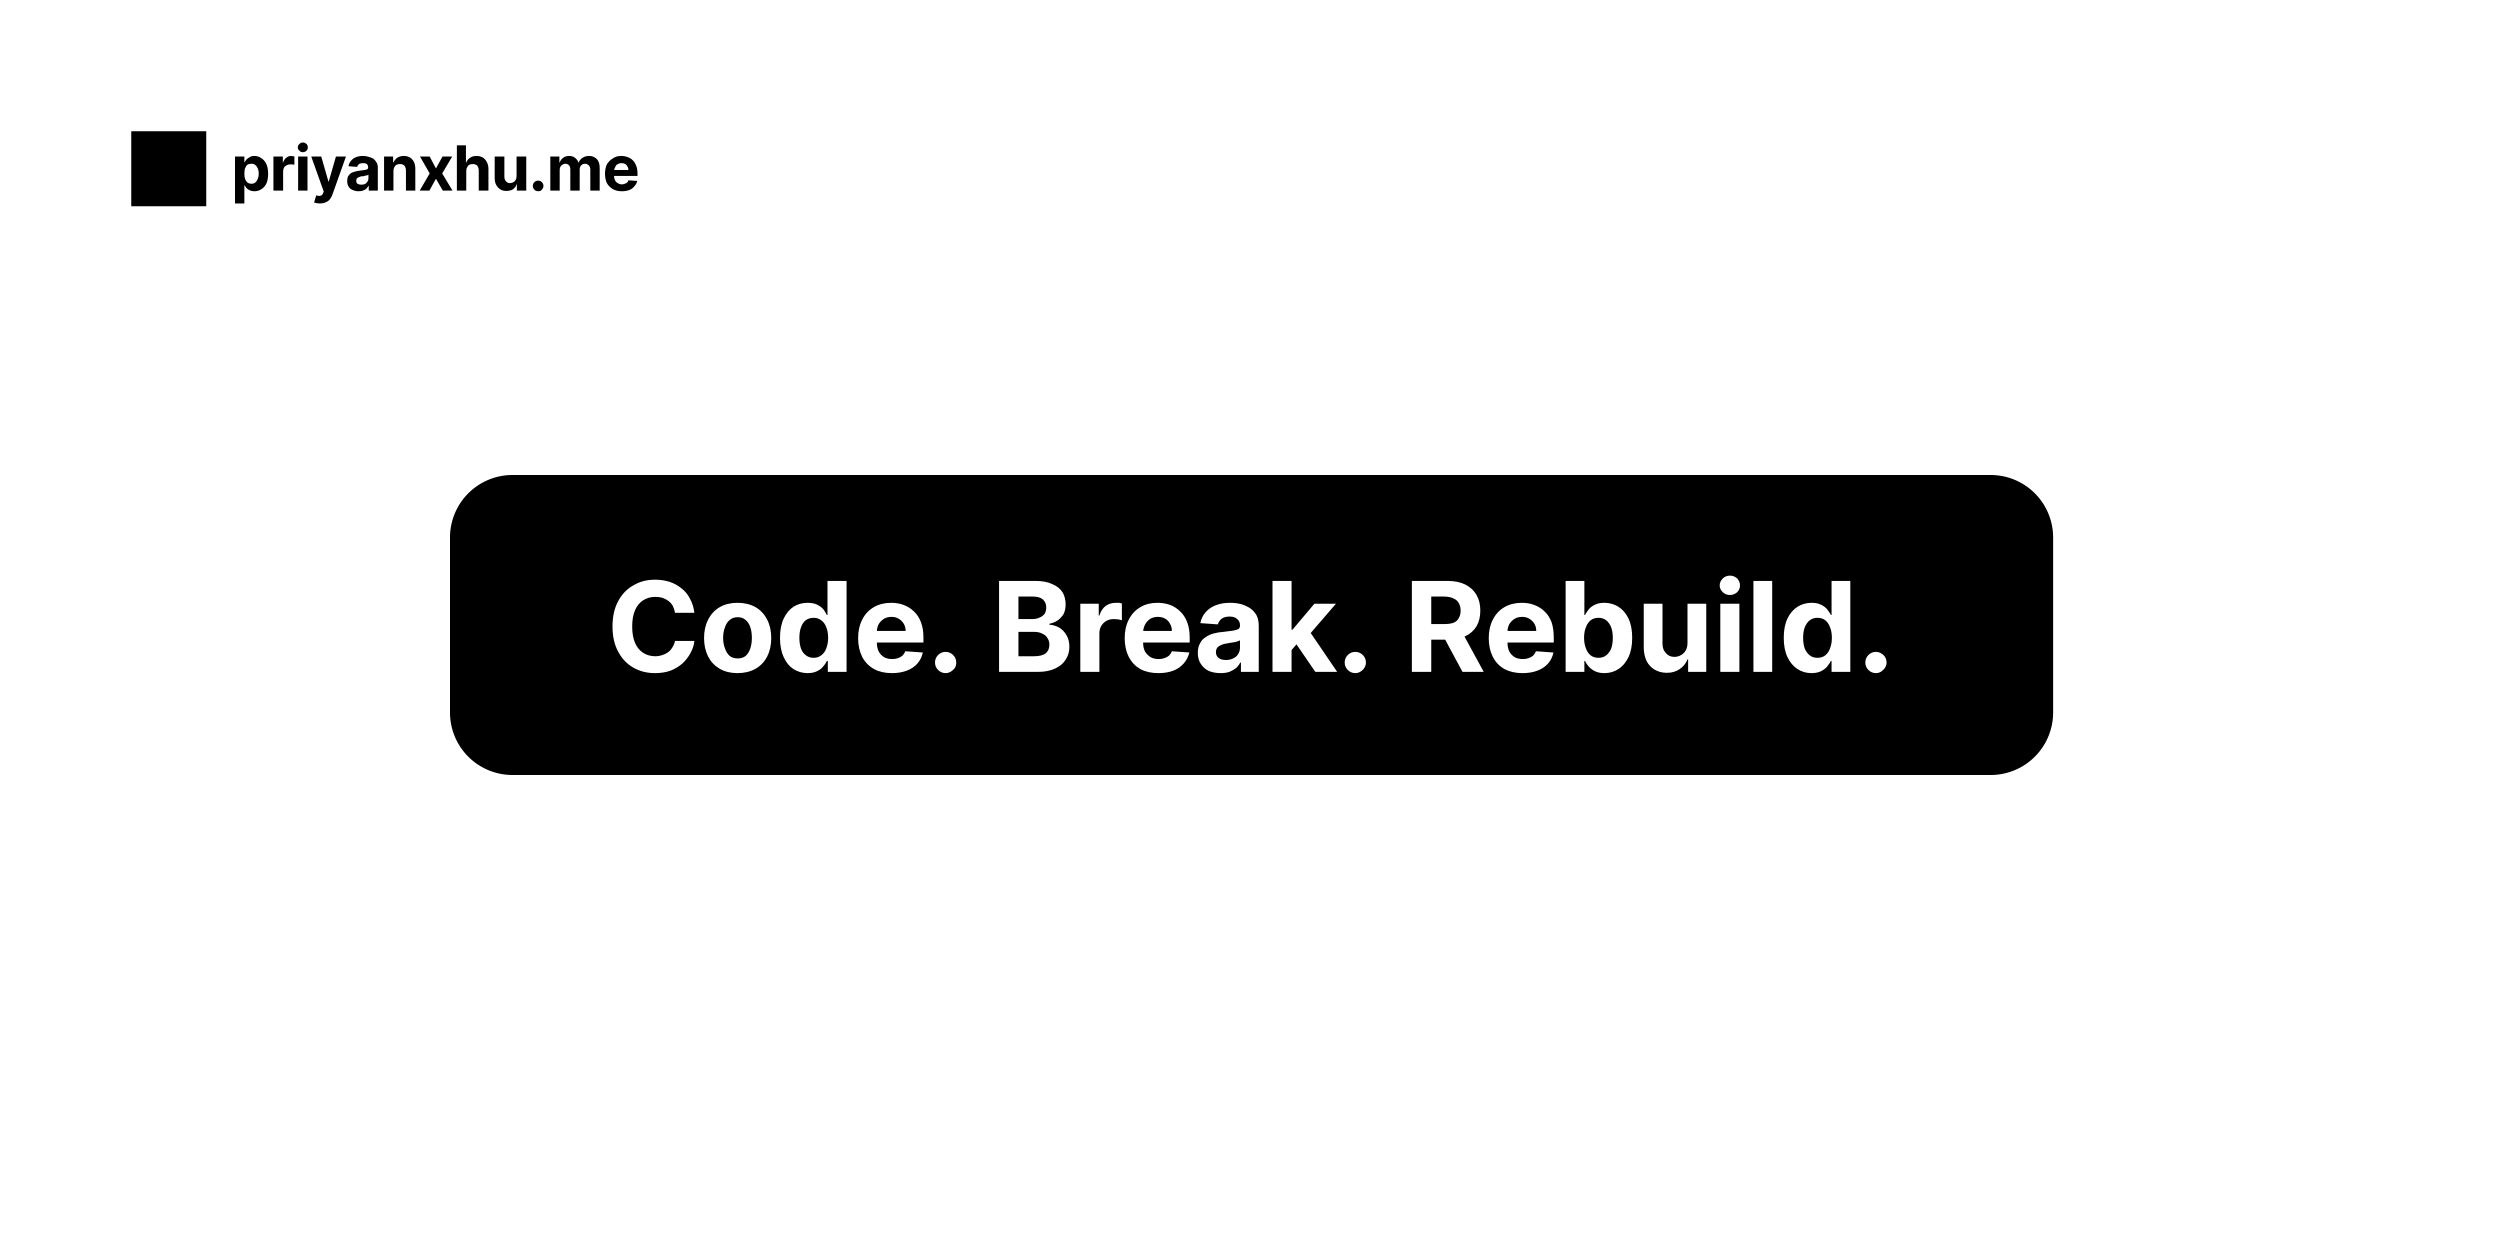 <svg width="800" height="400" viewBox="0 0 800 400" xmlns="http://www.w3.org/2000/svg"><mask id="satori_om-id"><rect x="0" y="0" width="800" height="400" fill="#fff"/></mask><rect x="0" y="0" width="800" height="400" fill="white"/><mask id="satori_om-id-0"><rect x="42" y="42" width="163" height="24" fill="#fff"/></mask><mask id="satori_om-id-0-0"><rect x="42" y="42" width="24" height="24" fill="#fff"/></mask><rect x="42" y="42" width="24" height="24" fill="black"/><mask id="satori_om-id-0-1"><rect x="74" y="42" width="131" height="24" fill="#fff"/></mask><g  ><path fill="black" d="M78.2 65.1L75.2 65.1L75.2 50.1L78.2 50.1L78.2 51.9L78.3 51.9Q78.5 51.5 78.9 51.0Q79.3 50.6 79.9 50.3Q80.5 49.9 81.4 49.9L81.4 49.9Q82.6 49.9 83.6 50.6Q84.6 51.2 85.2 52.4Q85.8 53.7 85.8 55.6L85.8 55.6Q85.8 57.4 85.3 58.6Q84.7 59.9 83.7 60.5Q82.7 61.2 81.4 61.2L81.4 61.2Q80.5 61.2 79.9 60.9Q79.3 60.6 78.9 60.2Q78.5 59.7 78.3 59.3L78.3 59.3L78.2 59.3L78.2 65.1ZM78.2 55.5L78.2 55.5Q78.2 56.5 78.4 57.2Q78.7 58.0 79.2 58.4Q79.7 58.8 80.5 58.8L80.5 58.8Q81.2 58.8 81.7 58.4Q82.2 58.0 82.5 57.2Q82.8 56.5 82.8 55.5L82.8 55.5Q82.8 54.6 82.5 53.9Q82.2 53.2 81.7 52.8Q81.2 52.4 80.5 52.4L80.5 52.4Q79.7 52.4 79.2 52.7Q78.7 53.1 78.4 53.9Q78.2 54.6 78.2 55.5ZM90.6 61L87.5 61L87.5 50.1L90.5 50.1L90.5 52.0L90.6 52.0Q90.9 51.0 91.6 50.5Q92.3 49.9 93.2 49.9L93.2 49.9Q93.4 49.9 93.7 50.0Q94.0 50.0 94.2 50.0L94.2 50.0L94.2 52.7Q93.9 52.7 93.6 52.6Q93.2 52.6 92.9 52.6L92.9 52.6Q92.2 52.6 91.7 52.9Q91.2 53.1 90.9 53.6Q90.6 54.2 90.6 54.8L90.6 54.8L90.6 61ZM98.4 61L95.4 61L95.4 50.1L98.4 50.1L98.4 61ZM96.9 48.7L96.9 48.7Q96.2 48.7 95.8 48.2Q95.3 47.8 95.3 47.2L95.3 47.2Q95.3 46.5 95.8 46.1Q96.2 45.6 96.9 45.6L96.9 45.6Q97.6 45.6 98.1 46.1Q98.5 46.5 98.5 47.2L98.5 47.2Q98.5 47.8 98.1 48.2Q97.6 48.7 96.9 48.7ZM102.4 65.1L102.4 65.1Q101.8 65.1 101.3 65.0Q100.8 64.9 100.5 64.8L100.5 64.8L101.2 62.5Q101.7 62.7 102.1 62.7Q102.5 62.7 102.9 62.5Q103.2 62.3 103.4 61.8L103.4 61.8L103.6 61.3L99.6 50.1L102.8 50.1L105.1 58.1L105.2 58.1L107.5 50.1L110.7 50.1L106.4 62.2Q106.1 63.1 105.6 63.7Q105.1 64.4 104.3 64.7Q103.5 65.1 102.4 65.1ZM114.7 61.2L114.7 61.2Q113.7 61.2 112.9 60.8Q112.0 60.5 111.6 59.8Q111.1 59.0 111.1 58.0L111.1 58.0Q111.1 57.0 111.4 56.4Q111.8 55.8 112.3 55.4Q112.9 55.1 113.6 54.9Q114.4 54.7 115.2 54.6L115.2 54.6Q116.1 54.5 116.7 54.4Q117.3 54.3 117.6 54.1Q117.8 54.0 117.8 53.6L117.8 53.6L117.8 53.6Q117.8 52.9 117.4 52.5Q117.0 52.2 116.2 52.2L116.2 52.2Q115.4 52.2 114.9 52.5Q114.4 52.9 114.3 53.4L114.3 53.4L111.5 53.2Q111.7 52.2 112.3 51.5Q112.9 50.7 113.9 50.3Q114.9 49.9 116.2 49.9L116.2 49.9Q117.1 49.9 118.0 50.2Q118.8 50.4 119.5 50.8Q120.1 51.3 120.5 52.0Q120.9 52.7 120.9 53.6L120.9 53.6L120.9 61L118.0 61L118.0 59.5L117.9 59.5Q117.6 60.0 117.2 60.4Q116.8 60.8 116.1 61.0Q115.5 61.2 114.7 61.2ZM115.6 59.1L115.6 59.1Q116.2 59.1 116.8 58.9Q117.3 58.6 117.6 58.1Q117.9 57.7 117.9 57.1L117.9 57.1L117.9 55.9Q117.7 56.0 117.5 56.1Q117.2 56.2 116.9 56.2Q116.6 56.3 116.3 56.4Q116.0 56.4 115.8 56.4L115.8 56.4Q115.2 56.5 114.8 56.7Q114.4 56.9 114.2 57.1Q114.0 57.4 114.0 57.9L114.0 57.9Q114.0 58.5 114.4 58.8Q114.9 59.1 115.6 59.1ZM125.9 54.7L125.9 54.7L125.9 61L122.9 61L122.9 50.1L125.8 50.1L125.8 52.0L125.9 52.0Q126.3 51.1 127.1 50.5Q128.0 49.9 129.2 49.9L129.2 49.9Q130.3 49.9 131.2 50.4Q132.0 50.9 132.5 51.9Q132.9 52.8 132.9 54.1L132.9 54.1L132.9 61L129.9 61L129.9 54.6Q129.9 53.6 129.4 53.0Q128.9 52.5 128.0 52.5L128.0 52.5Q127.4 52.5 126.9 52.7Q126.4 53.0 126.2 53.5Q125.9 54.0 125.9 54.7ZM134.4 50.1L137.5 50.1L139.5 53.9L141.6 50.1L144.7 50.1L141.5 55.5L144.8 61L141.7 61L139.5 57.2L137.4 61L134.3 61L137.5 55.5L134.4 50.1ZM149.2 54.7L149.2 54.7L149.2 61L146.2 61L146.2 46.5L149.1 46.5L149.1 52.0L149.2 52.0Q149.6 51.0 150.4 50.5Q151.2 49.9 152.5 49.9L152.5 49.9Q153.6 49.9 154.5 50.4Q155.3 50.9 155.8 51.9Q156.3 52.8 156.3 54.1L156.3 54.1L156.3 61L153.2 61L153.2 54.6Q153.2 53.6 152.7 53.0Q152.2 52.5 151.3 52.5L151.3 52.5Q150.7 52.5 150.2 52.7Q149.7 53.0 149.5 53.5Q149.2 54.0 149.2 54.7ZM165.3 56.4L165.3 56.4L165.3 50.1L168.4 50.1L168.4 61L165.4 61L165.4 59.0L165.3 59.0Q165.0 60.0 164.1 60.6Q163.3 61.1 162.0 61.1L162.0 61.1Q160.9 61.1 160.1 60.6Q159.3 60.1 158.8 59.2Q158.3 58.3 158.3 57.0L158.3 57.0L158.3 50.1L161.4 50.1L161.4 56.5Q161.4 57.5 161.9 58.0Q162.4 58.6 163.2 58.6L163.2 58.6Q163.8 58.6 164.3 58.3Q164.7 58.1 165.0 57.6Q165.3 57.1 165.3 56.4ZM172.2 61.2L172.2 61.2Q171.5 61.2 171.0 60.7Q170.5 60.2 170.5 59.5L170.5 59.5Q170.5 58.8 171.0 58.3Q171.5 57.8 172.2 57.8L172.2 57.8Q172.9 57.8 173.4 58.3Q173.9 58.8 173.9 59.5L173.9 59.5Q173.9 59.9 173.7 60.3Q173.4 60.7 173.1 61.0Q172.7 61.2 172.2 61.2ZM179.1 61L176.1 61L176.1 50.1L179.0 50.1L179.0 52.0L179.1 52.0Q179.4 51.1 180.2 50.5Q181.0 49.9 182.1 49.9L182.1 49.9Q183.3 49.9 184.0 50.5Q184.8 51.1 185.1 52.0L185.1 52.0L185.2 52.0Q185.5 51.1 186.4 50.5Q187.3 49.9 188.5 49.9L188.5 49.9Q190.0 49.9 191.0 50.9Q191.9 51.9 191.9 53.7L191.9 53.7L191.9 61L188.9 61L188.9 54.3Q188.9 53.4 188.4 52.9Q187.9 52.4 187.2 52.4L187.2 52.4Q186.4 52.4 185.9 53.0Q185.5 53.5 185.5 54.3L185.5 54.3L185.5 61L182.5 61L182.5 54.2Q182.5 53.4 182.1 52.9Q181.6 52.4 180.9 52.4L180.9 52.4Q180.4 52.4 180.0 52.7Q179.6 52.9 179.3 53.4Q179.1 53.8 179.1 54.5L179.1 54.5L179.1 61ZM199.0 61.2L199.0 61.2Q197.3 61.2 196.1 60.5Q194.9 59.8 194.2 58.6Q193.6 57.3 193.6 55.6L193.6 55.6Q193.6 53.9 194.2 52.6Q194.9 51.4 196.1 50.7Q197.2 49.9 198.8 49.9L198.8 49.9Q199.9 49.9 200.9 50.3Q201.8 50.6 202.5 51.3Q203.2 52.0 203.6 53.1Q204.0 54.1 204.0 55.5L204.0 55.5L204.0 56.3L194.8 56.3L194.8 54.4L201.1 54.4Q201.1 53.8 200.8 53.3Q200.6 52.8 200.1 52.5Q199.6 52.2 198.9 52.2L198.9 52.2Q198.2 52.2 197.7 52.5Q197.1 52.8 196.9 53.4Q196.6 53.9 196.5 54.5L196.5 54.5L196.5 56.3Q196.5 57.1 196.8 57.7Q197.1 58.3 197.7 58.6Q198.3 59.0 199.0 59.0L199.0 59.0Q199.5 59.0 199.9 58.8Q200.4 58.7 200.7 58.4Q201.0 58.1 201.1 57.7L201.1 57.7L203.9 57.9Q203.7 58.9 203.0 59.6Q202.4 60.4 201.4 60.8Q200.3 61.2 199.0 61.2Z "/></g><mask id="satori_om-id-1"><rect x="144" y="152" width="513" height="96" fill="#fff"/></mask><path x="144" y="152" width="513" height="96" fill="black" d="M164,152 h473 a20,20 0 0 1 20,20 v56 a20,20 0 0 1 -20,20 h-473 a20,20 0 0 1 -20,-20 v-56 a20,20 0 0 1 20,-20"/><g  ><path fill="white" d="M222.2 196.1L222.2 196.1L216.0 196.1Q215.8 194.9 215.3 193.9Q214.8 193.0 213.9 192.3Q213.1 191.7 212.0 191.3Q211.0 191.0 209.7 191.0L209.7 191.0Q207.5 191.0 205.8 192.1Q204.1 193.2 203.2 195.3Q202.3 197.4 202.3 200.5L202.3 200.5Q202.3 203.6 203.2 205.7Q204.1 207.8 205.8 208.9Q207.5 210.0 209.7 210.0L209.7 210.0Q210.9 210.0 212.0 209.6Q213.0 209.3 213.8 208.7Q214.7 208.0 215.2 207.1Q215.8 206.2 216.0 205.1L216.0 205.1L222.2 205.1Q222.0 207.1 221.0 208.9Q220.0 210.8 218.4 212.3Q216.8 213.7 214.6 214.6Q212.4 215.4 209.6 215.4L209.6 215.4Q205.7 215.4 202.6 213.6Q199.6 211.9 197.8 208.5Q196.0 205.2 196.0 200.5L196.0 200.5Q196.0 195.7 197.8 192.4Q199.6 189.0 202.7 187.3Q205.7 185.5 209.6 185.5L209.6 185.5Q212.1 185.5 214.3 186.2Q216.4 186.9 218.1 188.3Q219.8 189.6 220.8 191.6Q221.9 193.6 222.2 196.1ZM236.0 215.4L236.0 215.4Q232.7 215.4 230.3 214.0Q227.9 212.6 226.6 210.1Q225.3 207.5 225.3 204.2L225.3 204.2Q225.3 200.8 226.6 198.3Q227.9 195.7 230.3 194.3Q232.7 192.9 236.0 192.9L236.0 192.9Q239.3 192.9 241.8 194.3Q244.2 195.7 245.5 198.3Q246.8 200.8 246.8 204.2L246.8 204.2Q246.8 207.5 245.5 210.1Q244.2 212.6 241.8 214.0Q239.3 215.4 236.0 215.4ZM236.1 210.7L236.1 210.7Q237.6 210.7 238.6 209.9Q239.6 209.0 240.1 207.5Q240.6 206.0 240.6 204.1L240.6 204.1Q240.6 202.2 240.1 200.7Q239.6 199.2 238.6 198.4Q237.6 197.5 236.1 197.5L236.1 197.5Q234.5 197.5 233.5 198.4Q232.5 199.2 232.0 200.7Q231.4 202.2 231.4 204.1L231.4 204.1Q231.4 206.0 232.0 207.5Q232.5 209.0 233.5 209.9Q234.5 210.7 236.1 210.7ZM258.4 215.4L258.4 215.4Q256.0 215.4 253.9 214.1Q251.9 212.8 250.8 210.3Q249.6 207.8 249.6 204.1L249.6 204.1Q249.6 200.4 250.8 197.9Q252.0 195.4 254.0 194.1Q256.0 192.9 258.4 192.9L258.4 192.9Q260.3 192.9 261.5 193.5Q262.7 194.1 263.5 195.0Q264.2 196.0 264.6 196.8L264.6 196.8L264.8 196.8L264.8 185.9L270.9 185.9L270.9 215L264.9 215L264.9 211.5L264.6 211.5Q264.2 212.4 263.4 213.3Q262.7 214.2 261.4 214.8Q260.2 215.4 258.4 215.4ZM260.4 210.5L260.4 210.5Q261.8 210.5 262.8 209.7Q263.9 208.9 264.4 207.5Q265.0 206.0 265.0 204.1L265.0 204.1Q265.0 202.1 264.4 200.7Q263.9 199.3 262.8 198.5Q261.8 197.7 260.4 197.7L260.4 197.7Q258.9 197.7 257.8 198.5Q256.8 199.3 256.3 200.8Q255.8 202.2 255.8 204.1L255.8 204.1Q255.8 206.0 256.3 207.5Q256.8 208.9 257.9 209.7Q258.9 210.5 260.4 210.5ZM285.4 215.4L285.4 215.4Q282.1 215.4 279.7 214.1Q277.2 212.7 275.9 210.2Q274.6 207.6 274.6 204.2L274.6 204.2Q274.6 200.8 275.9 198.3Q277.2 195.7 279.6 194.3Q282.0 192.9 285.2 192.9L285.2 192.9Q287.4 192.9 289.2 193.6Q291.1 194.3 292.5 195.7Q293.9 197.0 294.7 199.1Q295.5 201.2 295.5 204.0L295.5 204.0L295.5 205.6L277.0 205.6L277.0 201.9L289.8 201.9Q289.8 200.6 289.2 199.6Q288.6 198.6 287.6 198.0Q286.6 197.4 285.3 197.4L285.3 197.4Q283.9 197.4 282.9 198.0Q281.8 198.7 281.2 199.7Q280.6 200.8 280.6 202.1L280.6 202.1L280.6 205.7Q280.6 207.3 281.2 208.5Q281.8 209.6 282.9 210.3Q284.0 210.9 285.5 210.9L285.5 210.9Q286.5 210.9 287.4 210.6Q288.2 210.3 288.8 209.8Q289.4 209.2 289.7 208.4L289.7 208.4L295.3 208.8Q294.9 210.8 293.6 212.3Q292.3 213.8 290.2 214.6Q288.1 215.4 285.4 215.4ZM302.6 215.4L302.6 215.4Q301.2 215.4 300.2 214.4Q299.2 213.4 299.2 212.0L299.2 212.0Q299.2 210.6 300.2 209.6Q301.2 208.6 302.6 208.6L302.6 208.6Q304.0 208.6 305.0 209.6Q306.0 210.6 306.0 212.0L306.0 212.0Q306.0 212.9 305.6 213.7Q305.1 214.4 304.3 214.9Q303.5 215.4 302.6 215.4Z M332.2 215L319.7 215L319.7 185.9L331.4 185.9Q334.6 185.9 336.7 186.9Q338.9 187.8 340.0 189.5Q341.0 191.2 341.0 193.4L341.0 193.4Q341.0 195.1 340.4 196.4Q339.7 197.6 338.5 198.5Q337.3 199.3 335.8 199.6L335.8 199.6L335.8 199.9Q337.4 200.0 338.9 200.8Q340.4 201.7 341.3 203.3Q342.2 204.8 342.2 207.0L342.2 207.0Q342.2 209.3 341.0 211.1Q339.9 212.9 337.7 213.9Q335.4 215 332.2 215L332.2 215ZM325.9 202.2L325.9 210.0L330.9 210.0Q333.5 210.0 334.7 209.0Q335.8 208.0 335.8 206.3L335.8 206.3Q335.8 205.1 335.2 204.2Q334.7 203.3 333.6 202.8Q332.5 202.2 331.0 202.2L331.0 202.2L325.9 202.2ZM325.9 190.9L325.9 198.1L330.4 198.1Q331.7 198.1 332.7 197.6Q333.7 197.2 334.3 196.4Q334.8 195.5 334.8 194.4L334.8 194.4Q334.8 192.8 333.7 191.8Q332.6 190.9 330.6 190.9L330.6 190.9L325.9 190.9ZM351.8 215L345.7 215L345.7 193.2L351.6 193.2L351.6 197.0L351.8 197.0Q352.4 195.0 353.8 193.9Q355.2 192.9 357.1 192.9L357.1 192.9Q357.5 192.9 358.1 192.9Q358.6 193.0 359.0 193.1L359.0 193.1L359.0 198.5Q358.5 198.3 357.8 198.2Q357.0 198.1 356.4 198.1L356.4 198.1Q355.1 198.1 354.0 198.7Q353.0 199.3 352.4 200.3Q351.8 201.3 351.8 202.7L351.8 202.7L351.8 215ZM370.7 215.4L370.7 215.4Q367.3 215.4 364.9 214.1Q362.5 212.7 361.2 210.2Q359.9 207.6 359.9 204.2L359.9 204.2Q359.9 200.8 361.2 198.3Q362.5 195.7 364.9 194.3Q367.2 192.9 370.4 192.9L370.4 192.9Q372.6 192.9 374.5 193.6Q376.3 194.3 377.7 195.7Q379.1 197.0 379.9 199.1Q380.7 201.2 380.7 204.0L380.7 204.0L380.7 205.6L362.3 205.6L362.3 201.9L375.0 201.9Q375.0 200.6 374.4 199.6Q373.9 198.6 372.9 198.0Q371.9 197.4 370.5 197.4L370.5 197.4Q369.2 197.4 368.1 198.0Q367.1 198.7 366.5 199.7Q365.9 200.8 365.8 202.1L365.8 202.1L365.8 205.7Q365.8 207.3 366.4 208.5Q367.1 209.6 368.2 210.3Q369.3 210.9 370.8 210.9L370.8 210.9Q371.8 210.9 372.6 210.6Q373.5 210.3 374.1 209.8Q374.7 209.2 375.0 208.4L375.0 208.4L380.6 208.8Q380.1 210.8 378.8 212.3Q377.5 213.8 375.5 214.6Q373.4 215.4 370.7 215.4ZM390.6 215.4L390.6 215.4Q388.5 215.4 386.8 214.7Q385.2 213.9 384.3 212.5Q383.3 211.1 383.3 208.9L383.3 208.9Q383.3 207.1 384.0 205.9Q384.6 204.6 385.8 203.9Q386.9 203.1 388.4 202.7Q389.9 202.3 391.5 202.2L391.5 202.2Q393.4 202.0 394.6 201.8Q395.7 201.6 396.3 201.3Q396.8 200.9 396.8 200.2L396.8 200.2L396.8 200.1Q396.8 198.8 395.9 198.1Q395.1 197.3 393.5 197.3L393.5 197.3Q391.9 197.3 390.9 198.0Q390.0 198.8 389.7 199.8L389.7 199.8L384.1 199.4Q384.5 197.4 385.8 195.9Q387.0 194.5 389.0 193.7Q391.0 192.9 393.6 192.9L393.6 192.9Q395.4 192.9 397.1 193.3Q398.7 193.8 400.0 194.6Q401.3 195.5 402.1 196.9Q402.8 198.3 402.8 200.3L402.8 200.3L402.8 215L397.1 215L397.1 212.0L396.9 212.0Q396.4 213.0 395.5 213.8Q394.6 214.5 393.4 215.0Q392.2 215.4 390.6 215.4ZM392.3 211.2L392.3 211.2Q393.6 211.2 394.6 210.7Q395.7 210.2 396.2 209.3Q396.8 208.4 396.8 207.2L396.8 207.2L396.8 204.9Q396.5 205.1 396.1 205.2Q395.6 205.4 395.0 205.5Q394.3 205.6 393.7 205.7Q393.1 205.8 392.6 205.9L392.6 205.9Q391.6 206.0 390.8 206.4Q390.0 206.7 389.5 207.3Q389.1 207.9 389.1 208.7L389.1 208.7Q389.1 209.9 390.0 210.6Q390.9 211.2 392.3 211.2ZM416.7 204.1L412.7 208.7L412.7 201.5L413.6 201.5L420.6 193.2L427.5 193.2L418.1 204.1L416.7 204.1ZM413.3 215L407.2 215L407.2 185.9L413.3 185.9L413.3 215ZM427.9 215L420.9 215L414.4 205.5L418.5 201.2L427.9 215ZM433.7 215.4L433.7 215.4Q432.3 215.4 431.3 214.4Q430.3 213.4 430.3 212.0L430.3 212.0Q430.3 210.6 431.3 209.6Q432.3 208.6 433.7 208.6L433.7 208.6Q435.1 208.6 436.1 209.6Q437.1 210.6 437.1 212.0L437.1 212.0Q437.1 212.9 436.6 213.7Q436.2 214.4 435.4 214.9Q434.6 215.4 433.7 215.4Z M458.0 215L451.8 215L451.8 185.9L463.3 185.9Q466.6 185.9 469.0 187.1Q471.3 188.3 472.5 190.4Q473.7 192.5 473.7 195.4L473.7 195.4Q473.7 198.3 472.5 200.4Q471.2 202.5 468.9 203.6Q466.5 204.7 463.2 204.7L463.2 204.7L455.5 204.7L455.5 199.7L462.2 199.7Q463.9 199.7 465.1 199.3Q466.3 198.8 466.8 197.8Q467.4 196.8 467.4 195.4L467.4 195.4Q467.4 194.0 466.8 193.0Q466.3 192.0 465.1 191.5Q463.9 190.9 462.1 190.9L462.1 190.9L458.0 190.9L458.0 215ZM460.9 201.8L467.6 201.8L474.8 215L468.0 215L460.9 201.8ZM487.2 215.4L487.2 215.4Q483.9 215.4 481.4 214.1Q479.0 212.7 477.7 210.2Q476.4 207.6 476.4 204.2L476.4 204.2Q476.4 200.8 477.7 198.3Q479.0 195.7 481.4 194.3Q483.8 192.9 487.0 192.9L487.0 192.9Q489.2 192.9 491.0 193.6Q492.9 194.3 494.3 195.7Q495.7 197.0 496.5 199.1Q497.2 201.2 497.2 204.0L497.2 204.0L497.2 205.6L478.8 205.6L478.8 201.9L491.6 201.9Q491.6 200.6 491.0 199.6Q490.4 198.6 489.4 198.0Q488.4 197.4 487.1 197.4L487.1 197.4Q485.7 197.4 484.7 198.0Q483.6 198.7 483.0 199.7Q482.4 200.8 482.4 202.1L482.4 202.1L482.4 205.7Q482.4 207.3 483.0 208.5Q483.6 209.6 484.7 210.3Q485.8 210.9 487.3 210.9L487.3 210.9Q488.3 210.9 489.2 210.6Q490.0 210.3 490.6 209.8Q491.2 209.2 491.5 208.4L491.5 208.4L497.1 208.8Q496.7 210.8 495.4 212.3Q494.1 213.8 492.0 214.6Q489.9 215.4 487.2 215.4ZM507.0 215L501.0 215L501.0 185.9L507.0 185.9L507.0 196.8L507.2 196.8Q507.6 196.0 508.4 195.0Q509.1 194.1 510.4 193.5Q511.6 192.9 513.4 192.9L513.4 192.9Q515.8 192.9 517.8 194.1Q519.9 195.4 521.1 197.9Q522.3 200.4 522.3 204.1L522.3 204.1Q522.3 207.8 521.1 210.3Q519.9 212.8 517.9 214.1Q515.9 215.4 513.4 215.4L513.4 215.4Q511.7 215.4 510.4 214.8Q509.2 214.2 508.4 213.3Q507.6 212.4 507.2 211.5L507.2 211.5L507.0 211.5L507.0 215ZM506.9 204.1L506.9 204.1Q506.9 206.0 507.5 207.5Q508.0 208.9 509.0 209.7Q510.0 210.5 511.5 210.5L511.5 210.5Q513.0 210.5 514.0 209.7Q515.0 208.9 515.6 207.5Q516.1 206.0 516.1 204.1L516.1 204.1Q516.1 202.2 515.6 200.8Q515.0 199.3 514.0 198.5Q513.0 197.7 511.5 197.7L511.5 197.7Q510.0 197.7 509.0 198.5Q508.0 199.3 507.5 200.7Q506.9 202.1 506.9 204.1ZM540.0 205.7L540.0 205.7L540.0 193.2L546.0 193.2L546.0 215L540.2 215L540.2 211.0L540.0 211.0Q539.2 213.0 537.5 214.1Q535.8 215.3 533.4 215.3L533.4 215.3Q531.2 215.3 529.5 214.3Q527.8 213.3 526.9 211.5Q526.0 209.6 526.0 207.1L526.0 207.1L526.0 193.2L532.0 193.2L532.0 206.0Q532.0 207.9 533.1 209.0Q534.1 210.2 535.8 210.2L535.8 210.2Q536.9 210.2 537.8 209.7Q538.8 209.2 539.4 208.2Q540.0 207.2 540.0 205.7ZM556.6 215L550.5 215L550.5 193.2L556.6 193.2L556.6 215ZM553.6 190.4L553.6 190.4Q552.2 190.4 551.3 189.5Q550.3 188.6 550.3 187.3L550.3 187.3Q550.3 186.1 551.3 185.1Q552.2 184.2 553.6 184.2L553.6 184.2Q554.9 184.2 555.9 185.1Q556.8 186.1 556.8 187.3L556.8 187.3Q556.8 188.6 555.9 189.5Q554.9 190.4 553.6 190.4ZM561.1 185.9L567.1 185.9L567.1 215L561.1 215L561.1 185.9ZM579.7 215.4L579.7 215.4Q577.2 215.4 575.2 214.1Q573.2 212.8 572.0 210.3Q570.8 207.8 570.8 204.1L570.8 204.1Q570.8 200.4 572.0 197.9Q573.2 195.4 575.3 194.1Q577.3 192.9 579.7 192.9L579.7 192.9Q581.5 192.9 582.7 193.5Q584.0 194.1 584.7 195.0Q585.5 196.0 585.9 196.8L585.9 196.8L586.1 196.8L586.1 185.9L592.1 185.9L592.1 215L586.1 215L586.1 211.5L585.9 211.5Q585.4 212.4 584.7 213.3Q583.9 214.2 582.7 214.8Q581.4 215.4 579.7 215.4ZM581.6 210.5L581.6 210.5Q583.1 210.5 584.1 209.7Q585.1 208.9 585.6 207.5Q586.2 206.0 586.2 204.1L586.2 204.1Q586.2 202.1 585.6 200.7Q585.1 199.3 584.1 198.5Q583.1 197.7 581.6 197.7L581.6 197.7Q580.1 197.7 579.1 198.5Q578.1 199.3 577.5 200.8Q577.0 202.2 577.0 204.1L577.0 204.1Q577.0 206.0 577.5 207.5Q578.1 208.9 579.1 209.7Q580.1 210.5 581.6 210.5ZM600.3 215.4L600.3 215.4Q598.9 215.4 597.9 214.4Q596.9 213.4 596.9 212.0L596.9 212.0Q596.9 210.6 597.9 209.6Q598.9 208.6 600.3 208.6L600.3 208.6Q601.6 208.6 602.7 209.6Q603.7 210.6 603.7 212.0L603.7 212.0Q603.7 212.9 603.2 213.7Q602.7 214.4 602.0 214.9Q601.2 215.4 600.3 215.4Z "/></g></svg>